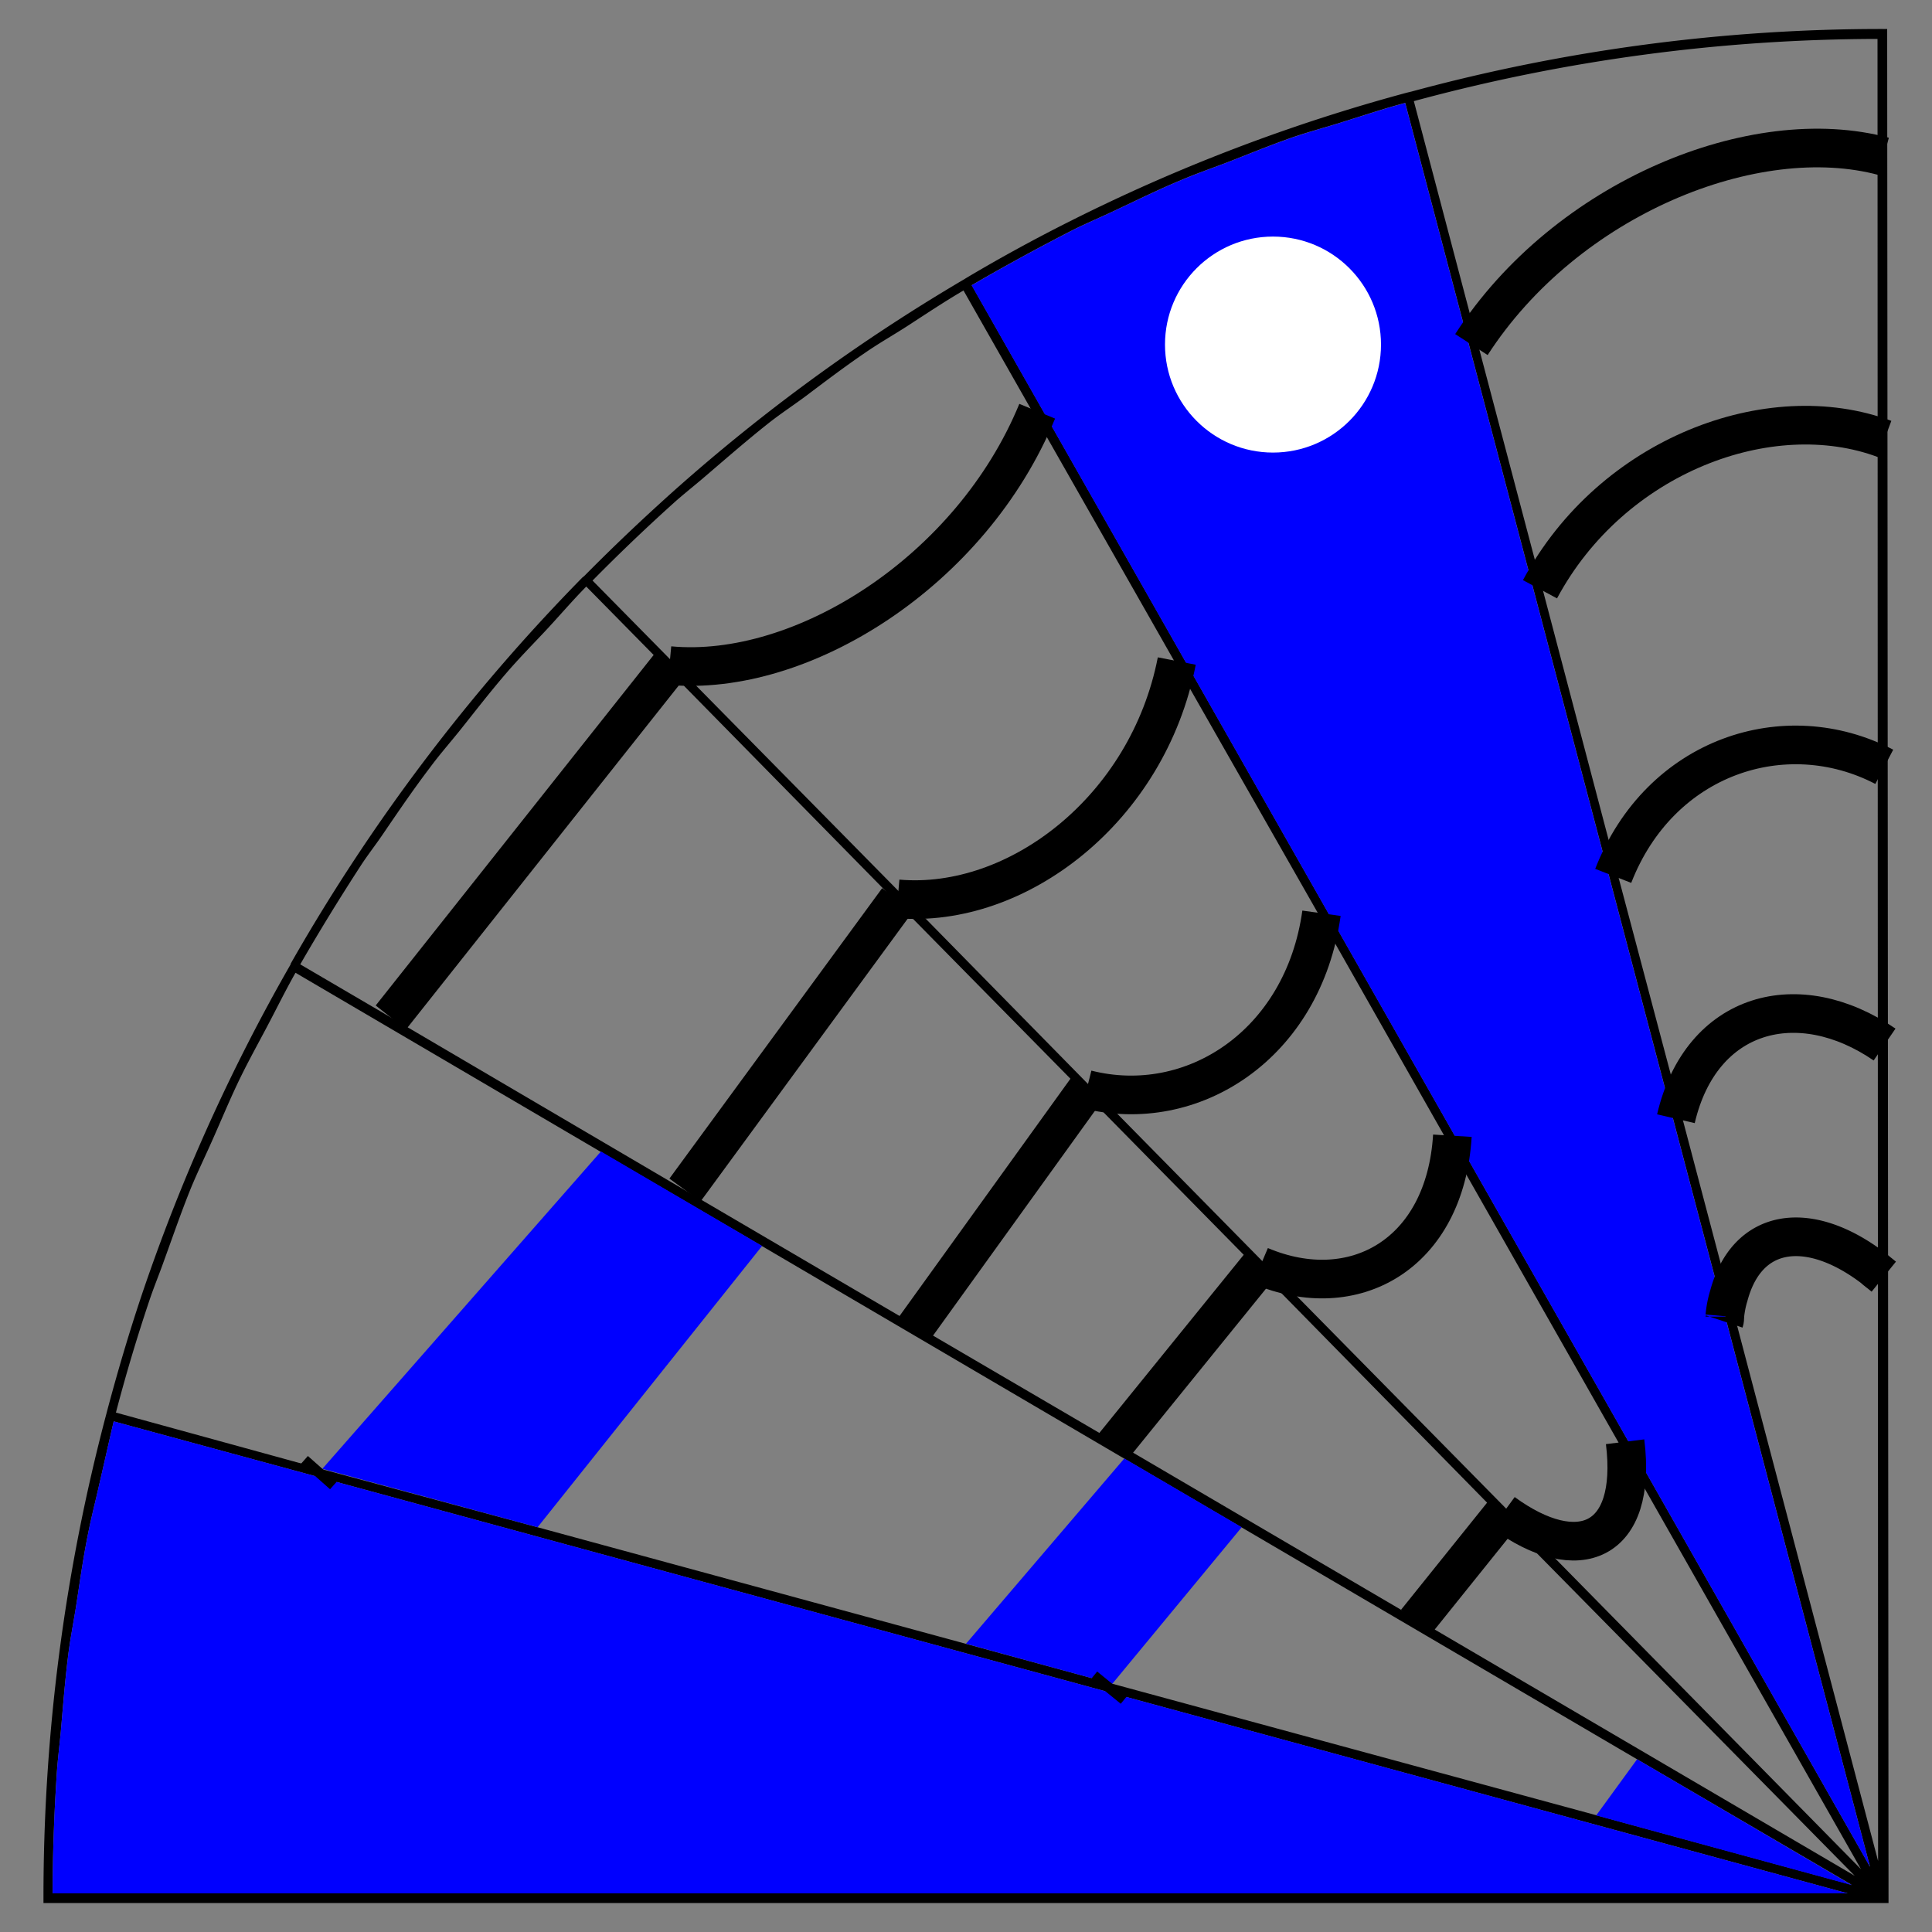 <svg id="Layer_1" data-name="Layer 1" xmlns="http://www.w3.org/2000/svg" viewBox="0 0 200 200"><rect x="0" y="0" width="200" height="200" fill="#808080" stroke="none"/><defs><style>.cls-1{fill:blue;}.cls-2{fill:none;stroke:#000;stroke-miterlimit:10;stroke-width:4px;}.cls-3{fill:#fff;}</style></defs><title>Artboard 2</title><path d="M195.36,3h-.48a186.07,186.07,0,0,0-48.77,6.48v0l-.46.11a184,184,0,0,0-34.92,13.33c-3.59,1.8-7.14,3.74-10.61,5.8l0,0-.41.25a189.9,189.9,0,0,0-30.13,22c-3.12,2.8-6.15,5.67-9.09,8.65l-.2.16a194.15,194.15,0,0,0-30,39.63h0l-.21.37a.07.07,0,0,1,0,.06A192.56,192.56,0,0,0,14.59,134.3c-1.28,3.84-2.43,7.74-3.48,11.68h0l-.12.46A195.22,195.22,0,0,0,4.5,196.51V197h191ZM5.45,196c0-4.15.16-8.32.43-12.45.09-1.38.27-2.75.4-4.13.24-2.76.45-5.51.8-8.25.21-1.61.52-3.18.78-4.79.38-2.48.73-5,1.22-7.43.33-1.74.79-3.47,1.18-5.22.51-2.19,1-4.42,1.51-6.59l20.9,5.68,81.8,22.27L191.27,196Zm159.79-8.09L115.15,174.3h0L100,170.17,55.65,158.1l-22.28-6L12,146.23q1.53-5.85,3.45-11.56c.45-1.36,1-2.68,1.47-4,.94-2.58,1.83-5.18,2.86-7.72.66-1.59,1.41-3.14,2.11-4.71,1-2.23,1.92-4.49,3-6.7.87-1.78,1.84-3.53,2.77-5.29s1.9-3.73,2.93-5.55l31.6,18.54L78.89,129l37.5,22,12.15,7.12,40.93,24,22.23,13Zm-18.47-20.25-31.23-18.31L94.86,137.25l-24-14.07L40.47,105.33l-9.39-5.5q3-5.19,6.26-10.21c.68-1.05,1.46-2.05,2.17-3.08,1.63-2.39,3.24-4.77,5-7.08,1-1.36,2.15-2.66,3.22-4,1.51-1.9,3-3.82,4.58-5.66,1.28-1.5,2.64-2.89,4-4.33s2.87-3.22,4.38-4.75l8.42,8.55,23.68,24.1,19.48,19.78,17.91,18.2L155.36,157,192,194.18Zm10.82-9.79v0l-26-26.39L113.4,113,93.87,93.11,70.11,69l-8.77-8.9c2.81-2.85,5.72-5.63,8.69-8.29,1-.87,2-1.66,3-2.52,2.15-1.84,4.28-3.7,6.49-5.45,1.26-1,2.58-1.86,3.86-2.81,2-1.51,4.06-3.07,6.13-4.48,1.44-1,2.93-1.84,4.39-2.78,1.94-1.26,3.86-2.54,5.84-3.7l7.39,13,14.61,25.68v0l15,26.32,13.5,23.79,18.14,31.93,24.27,42.71Zm-57-128.35q5.17-3,10.52-5.74c1.41-.7,2.89-1.32,4.32-2,2.29-1.08,4.58-2.21,6.93-3.18,1.59-.68,3.24-1.24,4.85-1.86,2.23-.87,4.44-1.78,6.69-2.56,1.65-.56,3.32-1,5-1.53,2.19-.68,4.36-1.42,6.57-2l33.12,125.61v0l15,57Zm93.83,163.13L179,134.1l-5.16-19.55L167.33,90l-7.72-29.31-6.79-25.72-6.46-24.5a184.48,184.48,0,0,1,48-6.44Z"/><path class="cls-1" d="M193.58,193.25l-93-163.71q5.17-3,10.52-5.74c1.41-.7,2.89-1.32,4.32-2,2.29-1.08,4.58-2.21,6.93-3.18,1.59-.68,3.24-1.24,4.85-1.86,2.23-.87,4.44-1.78,6.69-2.56,1.65-.56,3.32-1,5-1.53,2.19-.68,4.36-1.42,6.57-2l33.12,125.61v0Z"/><polygon class="cls-1" points="191.7 195.15 165.24 187.93 169.47 182.12 191.7 195.15"/><polygon class="cls-1" points="128.54 158.1 115.15 174.3 115.13 174.3 100 170.16 116.39 150.98 128.54 158.1"/><polygon class="cls-1" points="78.89 128.98 55.65 158.1 33.37 152.05 62.21 119.2 78.89 128.98"/><path class="cls-1" d="M191.27,196H5.45c0-4.15.16-8.32.43-12.45.09-1.38.27-2.75.4-4.13.24-2.76.45-5.51.8-8.25.21-1.61.52-3.18.78-4.79.38-2.48.73-5,1.22-7.43.33-1.74.79-3.47,1.18-5.22.51-2.19,1-4.42,1.51-6.59l20.9,5.68,81.8,22.27Z"/><line class="cls-2" x1="146.59" y1="167.9" x2="155.62" y2="156.66"/><line class="cls-2" x1="115.3" y1="149.67" x2="130.47" y2="130.95"/><line class="cls-2" x1="94.7" y1="137.46" x2="112.49" y2="112.76"/><line class="cls-2" x1="70.91" y1="123.19" x2="92.93" y2="93.13"/><line class="cls-2" x1="40.46" y1="105.33" x2="69.3" y2="68.96"/><path class="cls-2" d="M178.55,136.3c0,.17,0,.32-.06.5"/><path class="cls-2" d="M178.55,136.26a10.8,10.8,0,0,1,.36-1.94v0l.06-.2c1.9-7.06,8.23-7.89,14.82-2.95.14.1.26.22.37.31a1.57,1.57,0,0,1,.25.2c.2.15.39.31.6.48"/><path class="cls-2" d="M173.49,115.81c2.61-11.17,12.71-13.78,21.6-7.68"/><path class="cls-2" d="M167,90.67c4.83-12.4,17.81-16.63,28.06-11.29"/><path class="cls-2" d="M159.42,61c7.43-13.87,23.81-20,35.67-15.56"/><path class="cls-2" d="M152.32,35.67c9.83-15.21,29.35-23.09,42.69-19.48"/><path class="cls-2" d="M107.37,42.57C100.55,59.14,83,70.18,69.3,68.9"/><path class="cls-2" d="M121.82,68.43c-3,15.37-16.55,25.7-28.89,24.62"/><path class="cls-2" d="M136.8,94.54c-1.9,13.61-13.37,21-24.31,18.23"/><path class="cls-2" d="M150.35,117.57c-.75,12.28-10.2,17.57-19.88,13.47"/><path class="cls-2" d="M168.23,149.25c1.3,10.51-4.86,13-12.61,7.34"/><line class="cls-2" x1="33.37" y1="152.05" x2="32.67" y2="152.84"/><line class="cls-2" x1="115.13" y1="174.3" x2="114.47" y2="175.11"/><circle class="cls-3" cx="131.78" cy="35.67" r="11.18"/></svg>